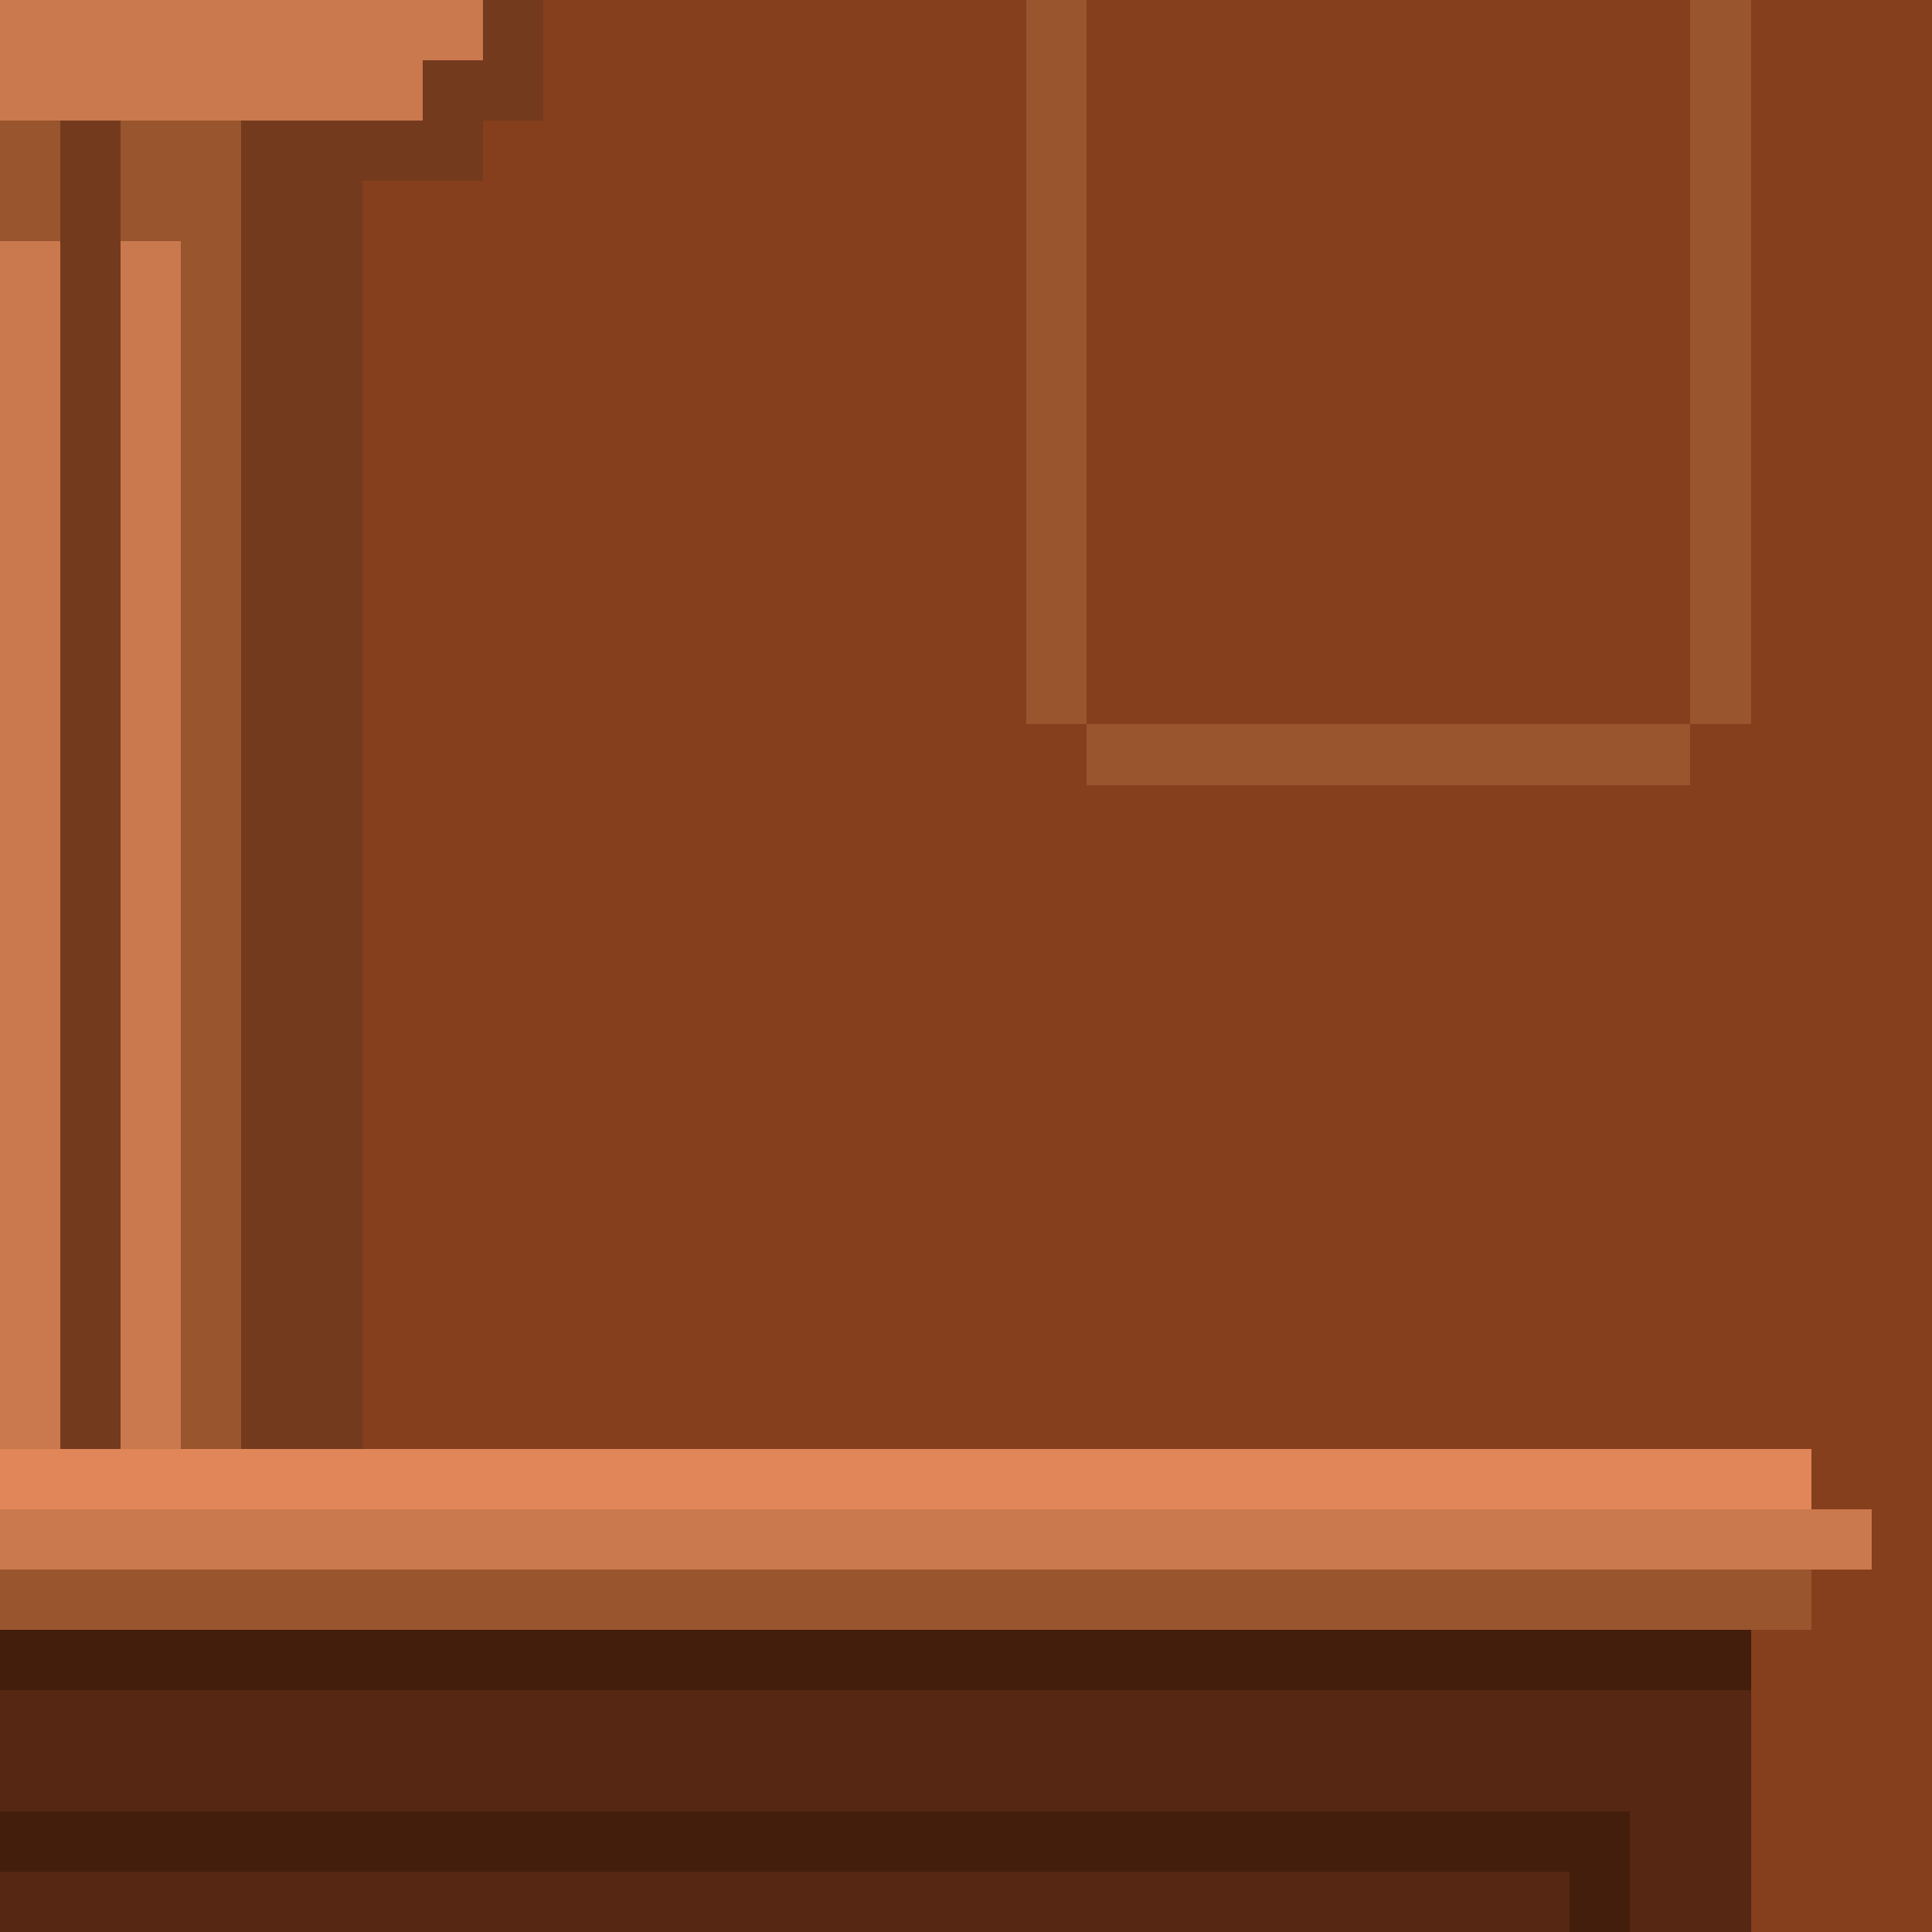 <?xml version="1.0" encoding="utf-8"?>
<!-- Generator: Adobe Illustrator 27.0.1, SVG Export Plug-In . SVG Version: 6.00 Build 0)  -->
<svg version="1.1"
	 id="bg-court" shape-rendering="crispEdges" xmlns:svg="http://www.w3.org/2000/svg" xmlns:sodipodi="http://sodipodi.sourceforge.net/DTD/sodipodi-0.dtd" xmlns:inkscape="http://www.inkscape.org/namespaces/inkscape"
	 xmlns="http://www.w3.org/2000/svg" xmlns:xlink="http://www.w3.org/1999/xlink" x="0px" y="0px" viewBox="0 0 320 320"
	 style="enable-background:new 0 0 320 320;" xml:space="preserve">
<style type="text/css">
	.st0{fill:#743A1E;}
	.st1{fill:#853F1D;}
	.st2{fill:#E08658;}
	.st3{fill:#CA784D;}
	.st4{fill:#98552E;}
	.st5{fill:#562713;}
	.st6{fill:#431E0C;}
</style>
<path class="st0" d="M20,40V20H10v20v200h10V40z M80,10H70v10H40v220h20V30h20V20h10V0H80V10z"/>
<path class="st1" d="M180,0h100v120H180V0z M290,0v120h-10v10H180v-10h-10V0H90v20H80v10H60v210h240v10h10v10h-10v10h-10v10v40h30V0
	H290z"/>
<path class="st2" d="M300,240H60H40H30H20H10H0v10h300V240z"/>
<path class="st3" d="M20,20h20h30V10h10V0H0v20h10H20z M20,40h10v200H20V40z M0,40h10v200H0V40z M310,260v-10h-10H0v10h300H310z"/>
<path class="st4" d="M170,0h10v120h-10V0z M180,120h100v10H180V120z M280,0h10v120h-10V0z M40,20H20v20h10v200h10V20z M0,20h10v20H0
	V20z M300,270v-10H0v10h290H300z"/>
<path class="st5" d="M290,280H0v20h270v20h20V280z M0,310h260v10H0V310z"/>
<path class="st6" d="M0,270h290v10H0V270z M270,300H0v10h260v10h10V300z"/>
</svg>
